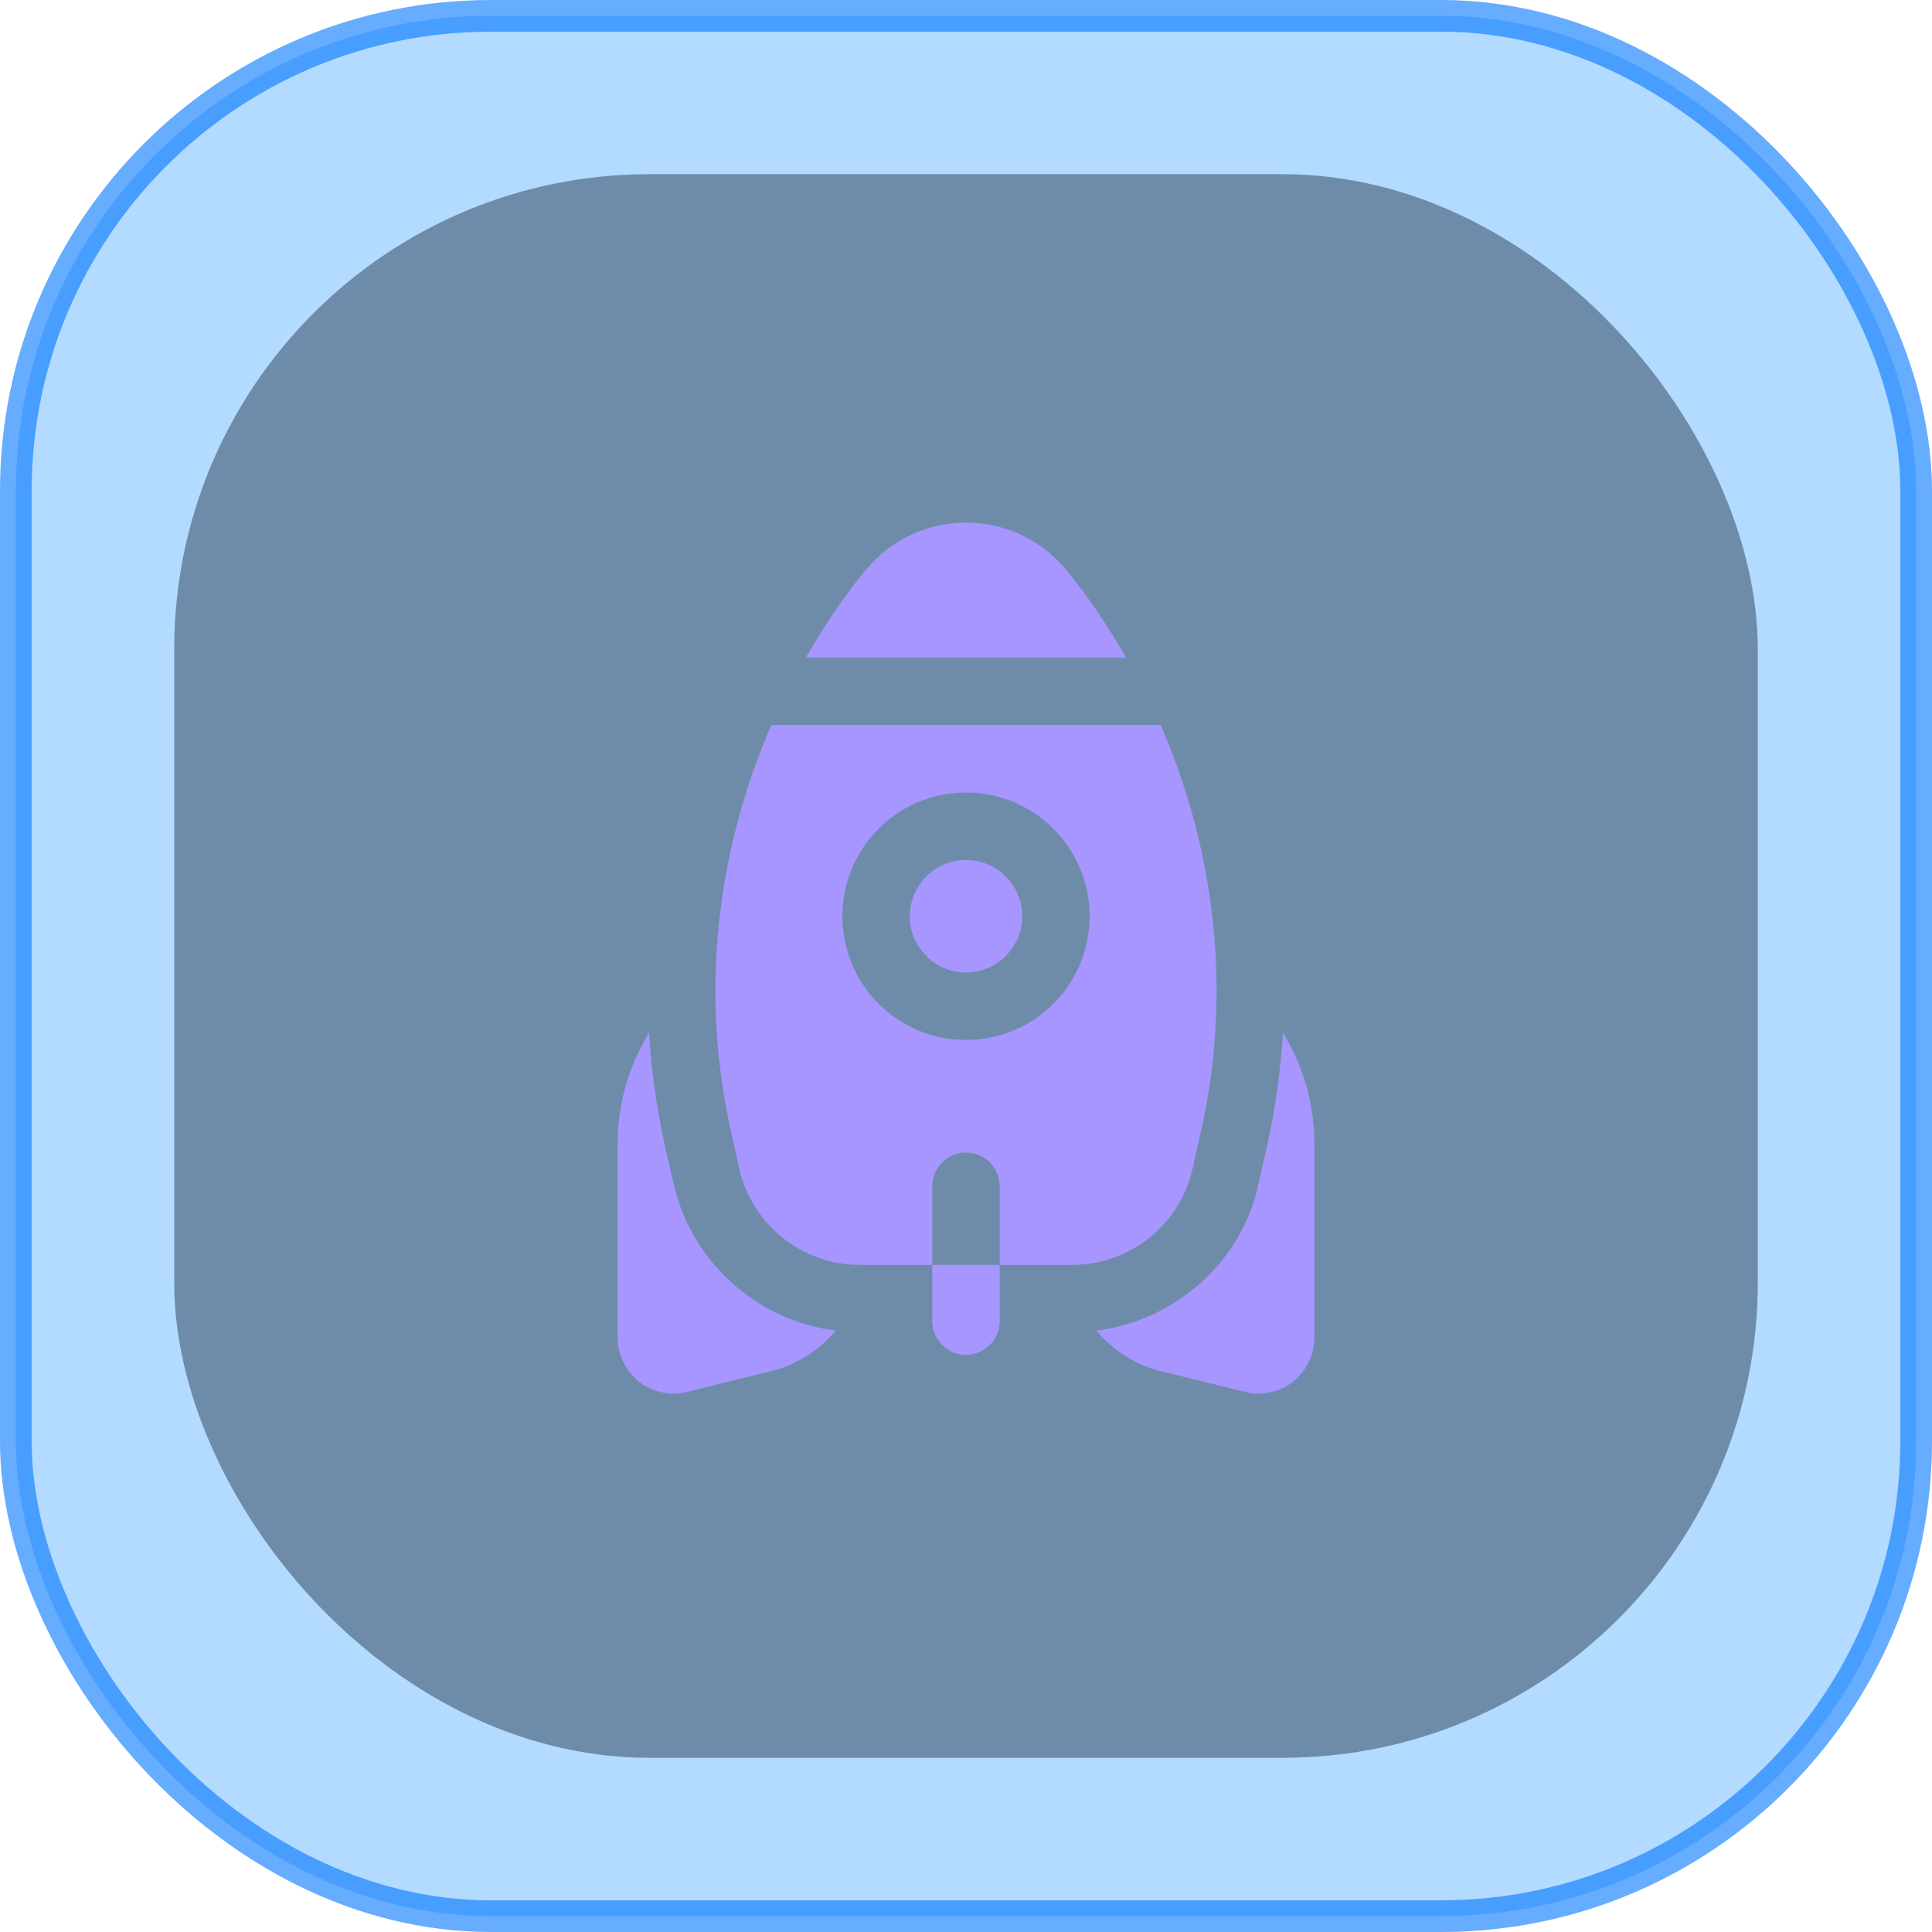 <svg width="122" height="122" viewBox="0 0 122 122" fill="none" xmlns="http://www.w3.org/2000/svg">
<g filter="url(#filter0_b_1471_12)">
<rect x="1" y="1" width="120" height="120" rx="30" fill="#0085FF" fill-opacity="0.3"/>
<rect x="1" y="1" width="120" height="120" rx="30" stroke="#0075FF" stroke-opacity="0.6" stroke-width="2" stroke-miterlimit="4.722"/>
<g filter="url(#filter1_b_1471_12)">
<rect x="11" y="11" width="100" height="100" rx="30" fill="#081729" fill-opacity="0.4"/>
<path d="M52.768 84.023C51.746 85.244 50.327 86.182 48.708 86.579L43.4 87.886C43.116 87.972 42.832 88 42.548 88C41.754 88 40.987 87.744 40.363 87.261C39.511 86.579 39 85.557 39 84.449V72.204C39 69.733 39.71 67.29 40.987 65.216C41.129 67.631 41.47 70.046 42.009 72.46L42.463 74.421C43.485 79.534 47.715 83.398 52.768 84.023ZM81.013 65.216C80.871 67.631 80.53 70.046 79.991 72.46L79.508 74.591C78.515 79.591 74.285 83.398 69.232 84.023C70.254 85.244 71.674 86.182 73.292 86.579L78.6 87.886C78.884 87.972 79.168 88 79.452 88C80.246 88 81.013 87.744 81.637 87.261C82.489 86.579 83 85.557 83 84.449V72.204C83 69.733 82.29 67.29 81.013 65.216ZM58.871 83.426C58.871 84.591 59.836 85.557 61 85.557C62.164 85.557 63.129 84.591 63.129 83.426V79.875H58.871V83.426ZM67.293 35.949C65.732 34.077 63.438 33 61 33C58.562 33 56.268 34.077 54.707 35.949C53.253 37.693 52.016 39.58 50.886 41.523H71.114C69.982 39.582 68.747 37.696 67.293 35.949ZM61 54.307C59.044 54.307 57.452 55.901 57.452 57.858C57.452 59.815 59.044 61.409 61 61.409C62.956 61.409 64.548 59.815 64.548 57.858C64.548 55.901 62.956 54.307 61 54.307ZM67.699 79.875H63.129V74.903C63.129 73.739 62.164 72.773 61 72.773C59.836 72.773 58.871 73.739 58.871 74.903V79.875H54.301C50.582 79.875 47.374 77.233 46.636 73.597L46.182 71.523C44.195 62.858 45.217 53.795 48.708 45.784H73.292C76.783 53.795 77.805 62.858 75.818 71.523L75.335 73.653C74.626 77.233 71.418 79.875 67.699 79.875ZM68.806 57.858C68.806 53.54 65.315 50.045 61 50.045C56.685 50.045 53.194 53.54 53.194 57.858C53.194 62.176 56.685 65.671 61 65.671C65.315 65.671 68.806 62.176 68.806 57.858Z" fill="#A796FF"/>
</g>
</g>
<defs>
<filter id="filter0_b_1471_12" x="-12" y="-12" width="146" height="146" filterUnits="userSpaceOnUse" color-interpolation-filters="sRGB">
<feFlood flood-opacity="0" result="BackgroundImageFix"/>
<feGaussianBlur in="BackgroundImageFix" stdDeviation="6"/>
<feComposite in2="SourceAlpha" operator="in" result="effect1_backgroundBlur_1471_12"/>
<feBlend mode="normal" in="SourceGraphic" in2="effect1_backgroundBlur_1471_12" result="shape"/>
</filter>
<filter id="filter1_b_1471_12" x="-1" y="-1" width="124" height="124" filterUnits="userSpaceOnUse" color-interpolation-filters="sRGB">
<feFlood flood-opacity="0" result="BackgroundImageFix"/>
<feGaussianBlur in="BackgroundImageFix" stdDeviation="6"/>
<feComposite in2="SourceAlpha" operator="in" result="effect1_backgroundBlur_1471_12"/>
<feBlend mode="normal" in="SourceGraphic" in2="effect1_backgroundBlur_1471_12" result="shape"/>
</filter>
</defs>
</svg>
